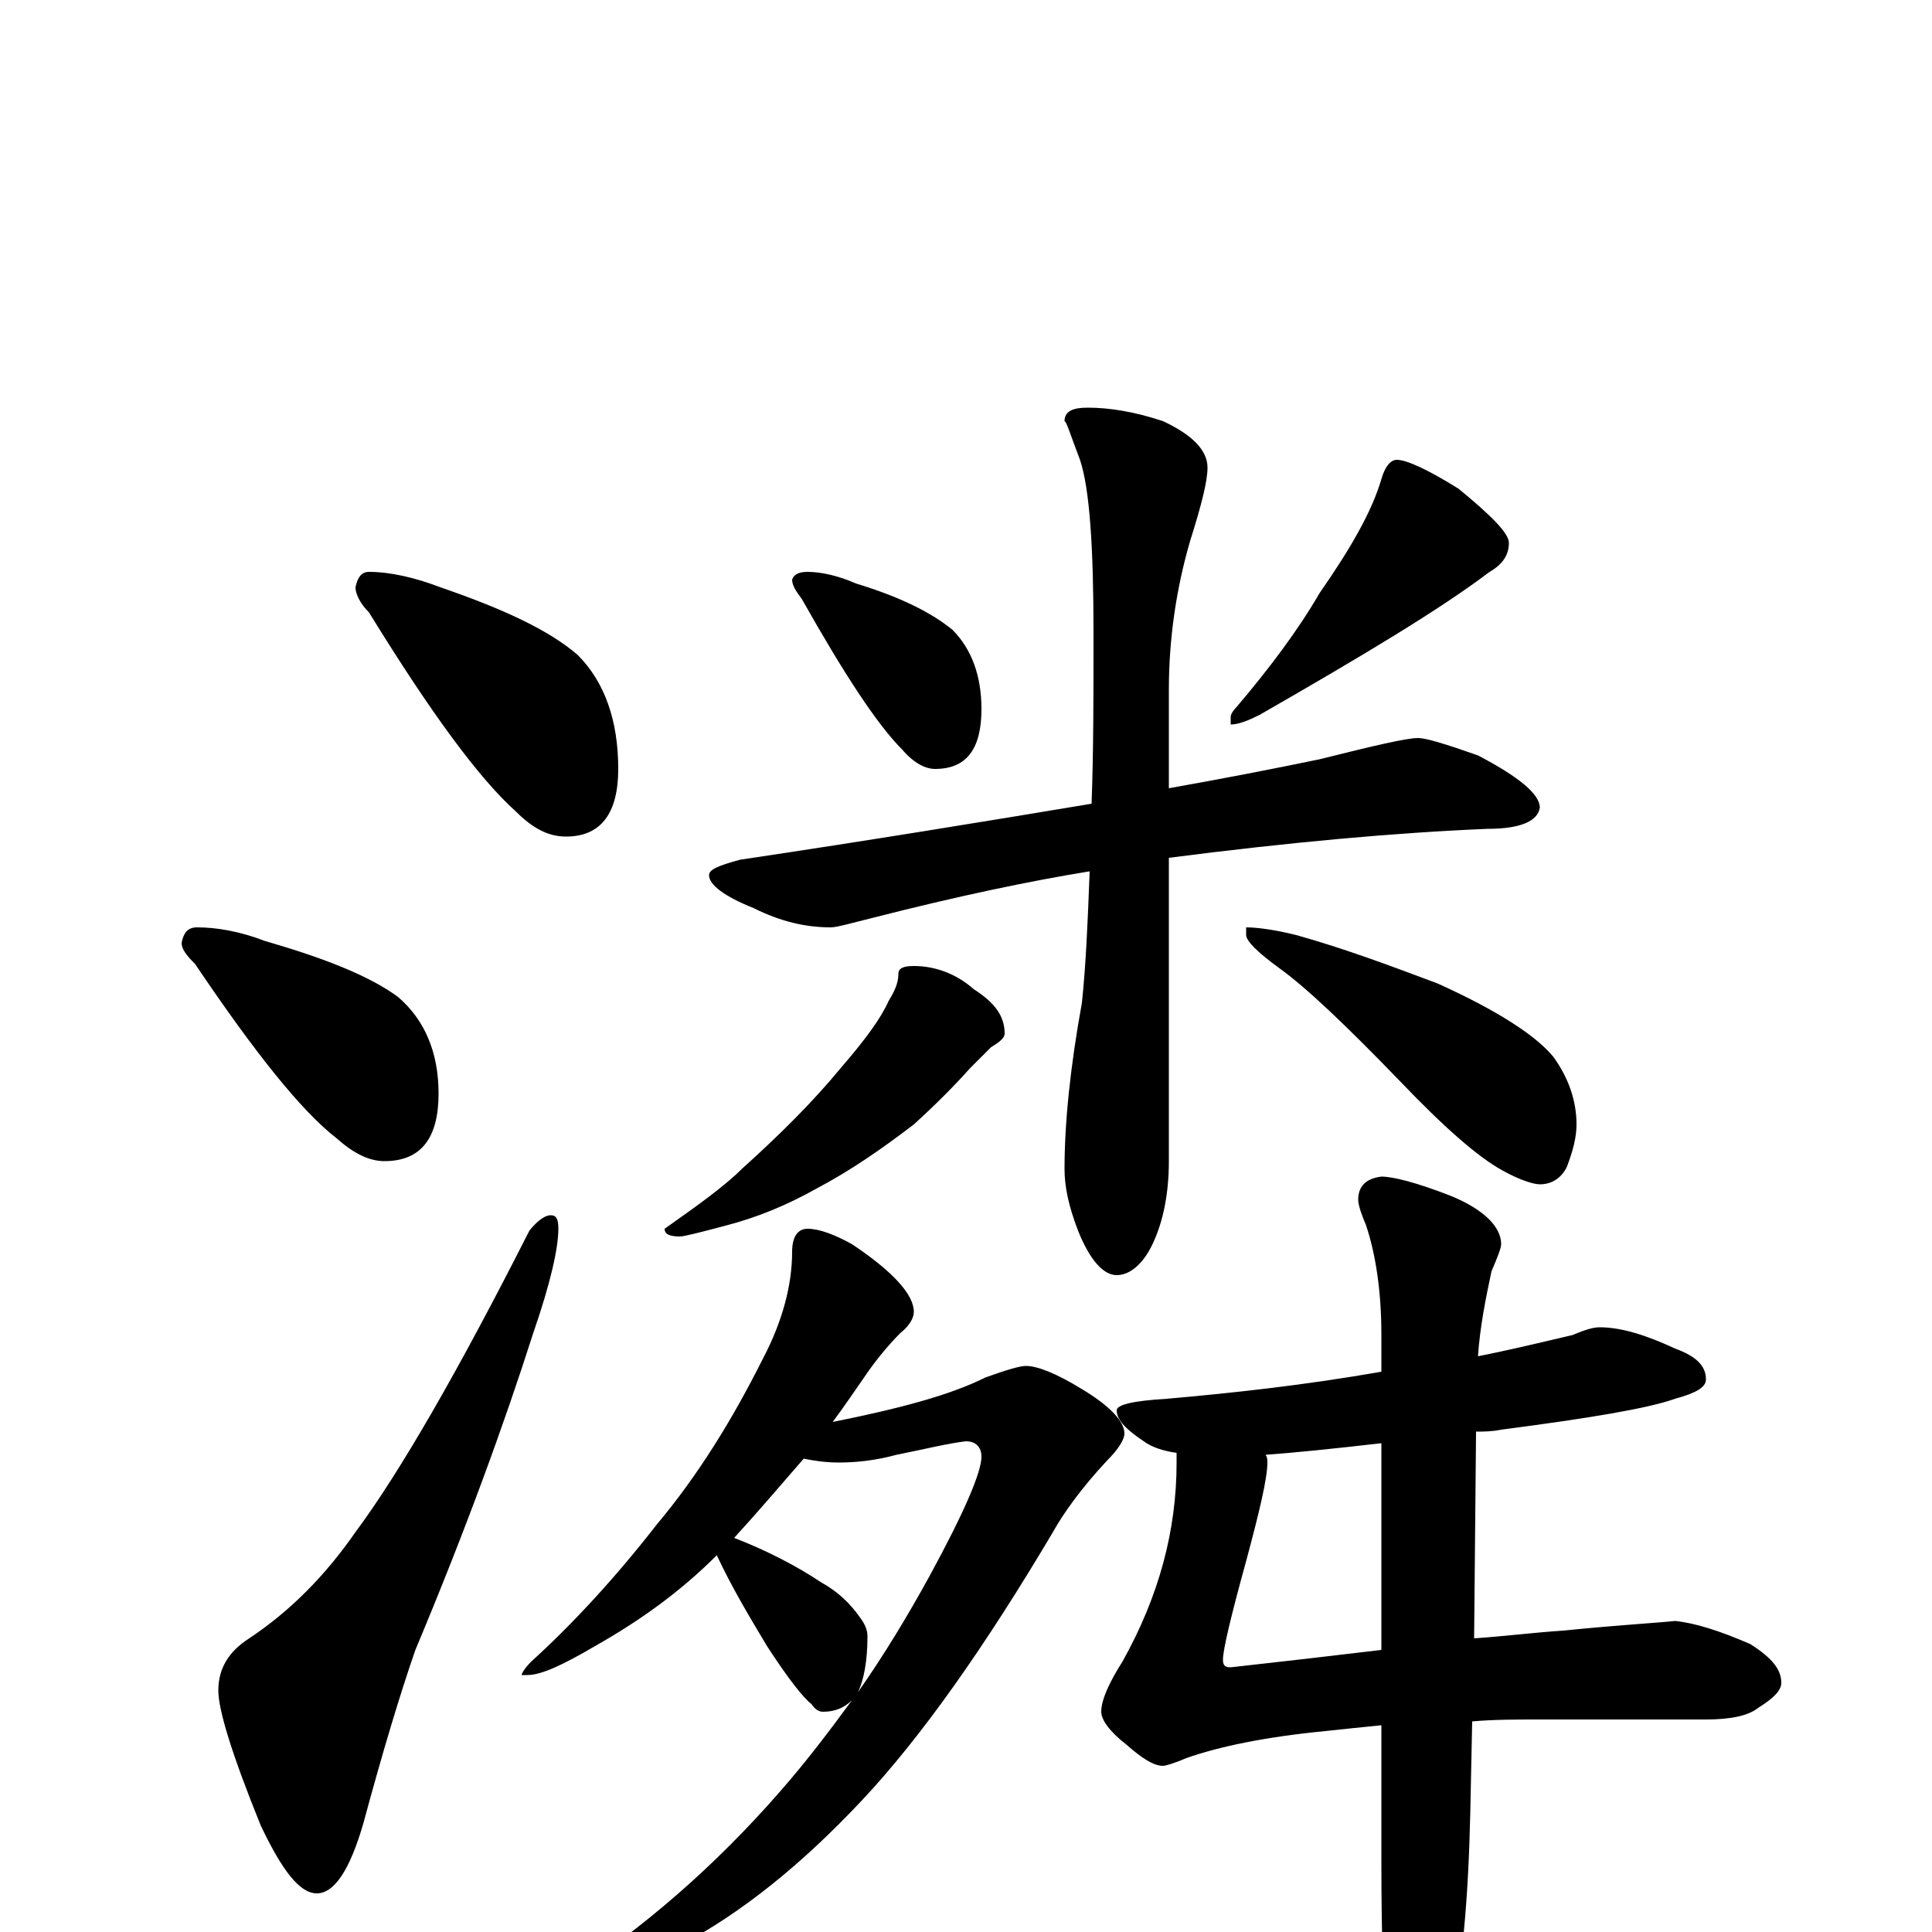 <?xml version="1.0" encoding="utf-8" ?>
<!DOCTYPE svg PUBLIC "-//W3C//DTD SVG 1.1//EN" "http://www.w3.org/Graphics/SVG/1.1/DTD/svg11.dtd">
<svg version="1.1" id="Layer_1" xmlns="http://www.w3.org/2000/svg" xmlns:xlink="http://www.w3.org/1999/xlink" x="0px" y="145px" width="1000px" height="1000px" viewBox="0 0 1000 1000" enable-background="new 0 0 1000 1000" xml:space="preserve">
<g id="Layer_1">
<path id="glyph" transform="matrix(1 0 0 -1 0 1000)" d="M191,704C202,704 215,701 228,696C260,685 284,674 299,661C313,647 320,627 320,602C320,579 311,567 293,567C284,567 276,571 267,580C248,597 223,631 191,683C186,688 184,693 184,696C185,701 187,704 191,704M102,520C112,520 124,518 137,513C168,504 191,495 206,484C220,472 227,455 227,434C227,411 218,399 199,399C191,399 183,403 174,411C156,425 132,455 101,501C96,506 94,509 94,512C95,517 97,520 102,520M285,371C288,371 289,369 289,364C289,354 285,336 276,310C261,263 241,208 215,146C207,123 198,93 188,56C181,32 173,20 164,20C155,20 146,32 135,55C120,92 113,115 113,125C113,136 118,145 129,152C150,166 168,184 184,207C207,238 237,290 274,363C278,368 282,371 285,371M418,704C425,704 434,702 443,698C466,691 482,683 493,674C503,664 508,650 508,633C508,612 500,602 484,602C479,602 473,605 467,612C454,625 437,651 415,690C412,694 410,697 410,700C411,703 414,704 418,704M723,762C728,762 739,757 755,747C772,733 781,724 781,719C781,713 778,708 771,704C746,685 706,661 652,630C646,627 641,625 637,625l0,4C637,630 638,632 640,634C657,654 672,674 683,693C699,716 710,735 715,752C717,759 720,762 723,762M734,618C738,618 748,615 765,609C786,598 797,589 797,582C796,575 787,571 770,571C722,569 667,564 605,556l0,-157C605,382 602,368 597,357C592,346 585,340 578,340C571,340 564,348 558,363C553,376 551,386 551,395C551,419 554,448 560,481C562,500 563,522 564,549C533,544 495,536 452,525C440,522 433,520 430,520C417,520 404,523 390,530C375,536 367,542 367,547C367,550 372,552 383,555C450,565 511,575 565,584C566,611 566,640 566,672C566,717 564,747 559,762C554,775 552,782 551,782C551,787 555,789 563,789C574,789 587,787 602,782C617,775 625,767 625,758C625,751 622,739 616,720C609,696 605,670 605,643l0,-51C633,597 659,602 683,607C711,614 728,618 734,618M473,500C484,500 495,496 504,488C515,481 520,474 520,465C520,463 518,461 513,458C509,454 505,450 502,447C494,438 484,428 473,418C456,405 440,394 423,385C407,376 392,370 377,366C362,362 354,360 352,360C347,360 344,361 344,364C361,376 375,386 384,395C404,413 421,430 435,447C448,462 456,473 460,482C463,487 465,491 465,496C465,499 468,500 473,500M645,520C650,520 659,519 671,516C696,509 720,500 744,491C775,477 795,464 804,453C812,442 816,430 816,418C816,411 814,404 811,396C808,390 803,387 797,387C794,387 787,389 778,394C765,401 747,417 725,440C697,469 676,489 662,499C651,507 645,513 645,516M418,364C424,364 432,361 441,356C462,342 473,330 473,321C473,318 471,314 466,310C461,305 455,298 450,291C443,281 437,272 431,264C466,271 492,278 510,287C521,291 528,293 531,293C537,293 547,289 560,281C575,272 582,264 582,258C582,255 579,250 573,244C559,229 550,216 545,207C510,148 477,101 446,68C415,35 384,10 352,-7C325,-23 304,-31 289,-31l-4,0C285,-30 288,-27 293,-24C333,2 370,34 404,73C418,89 430,105 441,120C437,116 432,114 426,114C424,114 422,115 420,118C416,121 408,131 397,148C388,163 379,178 371,195C352,176 331,161 308,148C291,138 280,133 273,133l-3,0C270,134 272,137 275,140C297,160 319,184 340,211C361,236 379,265 395,297C405,316 410,335 410,352C410,360 413,364 418,364M380,204C398,197 413,189 425,181C434,176 440,170 445,163C448,159 449,156 449,153C449,140 447,130 444,124C458,144 470,164 481,184C499,217 508,238 508,246C508,251 505,254 500,254C491,253 479,250 464,247C453,244 443,243 434,243C427,243 421,244 416,245C403,230 391,216 380,204M828,313C839,313 852,309 867,302C878,298 883,293 883,286C883,282 878,279 867,276C853,271 823,266 777,260C772,259 768,259 764,259l-1,-107C778,153 794,155 809,156C839,159 858,160 867,161C877,160 890,156 906,149C917,142 922,136 922,129C922,125 918,121 910,116C905,112 896,110 883,110l-86,0C785,110 773,110 762,109l-1,-48C760,18 757,-19 750,-50C743,-79 736,-93 730,-93C725,-93 722,-83 719,-62C716,-38 715,-5 715,37l0,70C705,106 695,105 686,104C655,101 631,96 614,90C607,87 603,86 602,86C597,86 591,90 583,97C574,104 570,110 570,114C570,120 574,129 581,140C600,174 609,208 609,243l0,5C602,249 596,251 592,254C583,260 578,265 578,270C578,273 587,275 604,276C638,279 675,283 715,290l0,19C715,332 712,351 707,366C704,373 703,377 703,379C703,386 707,390 715,391C721,391 733,388 751,381C768,374 777,365 777,356C777,354 775,349 772,342C769,328 766,313 765,298C785,302 801,306 814,309C821,312 825,313 828,313M715,146l0,107C689,250 669,248 655,247C656,246 656,244 656,243C656,235 652,218 645,192C637,163 633,146 633,141C633,138 634,137 637,137C664,140 690,143 715,146z"/>
</g>
</svg>
